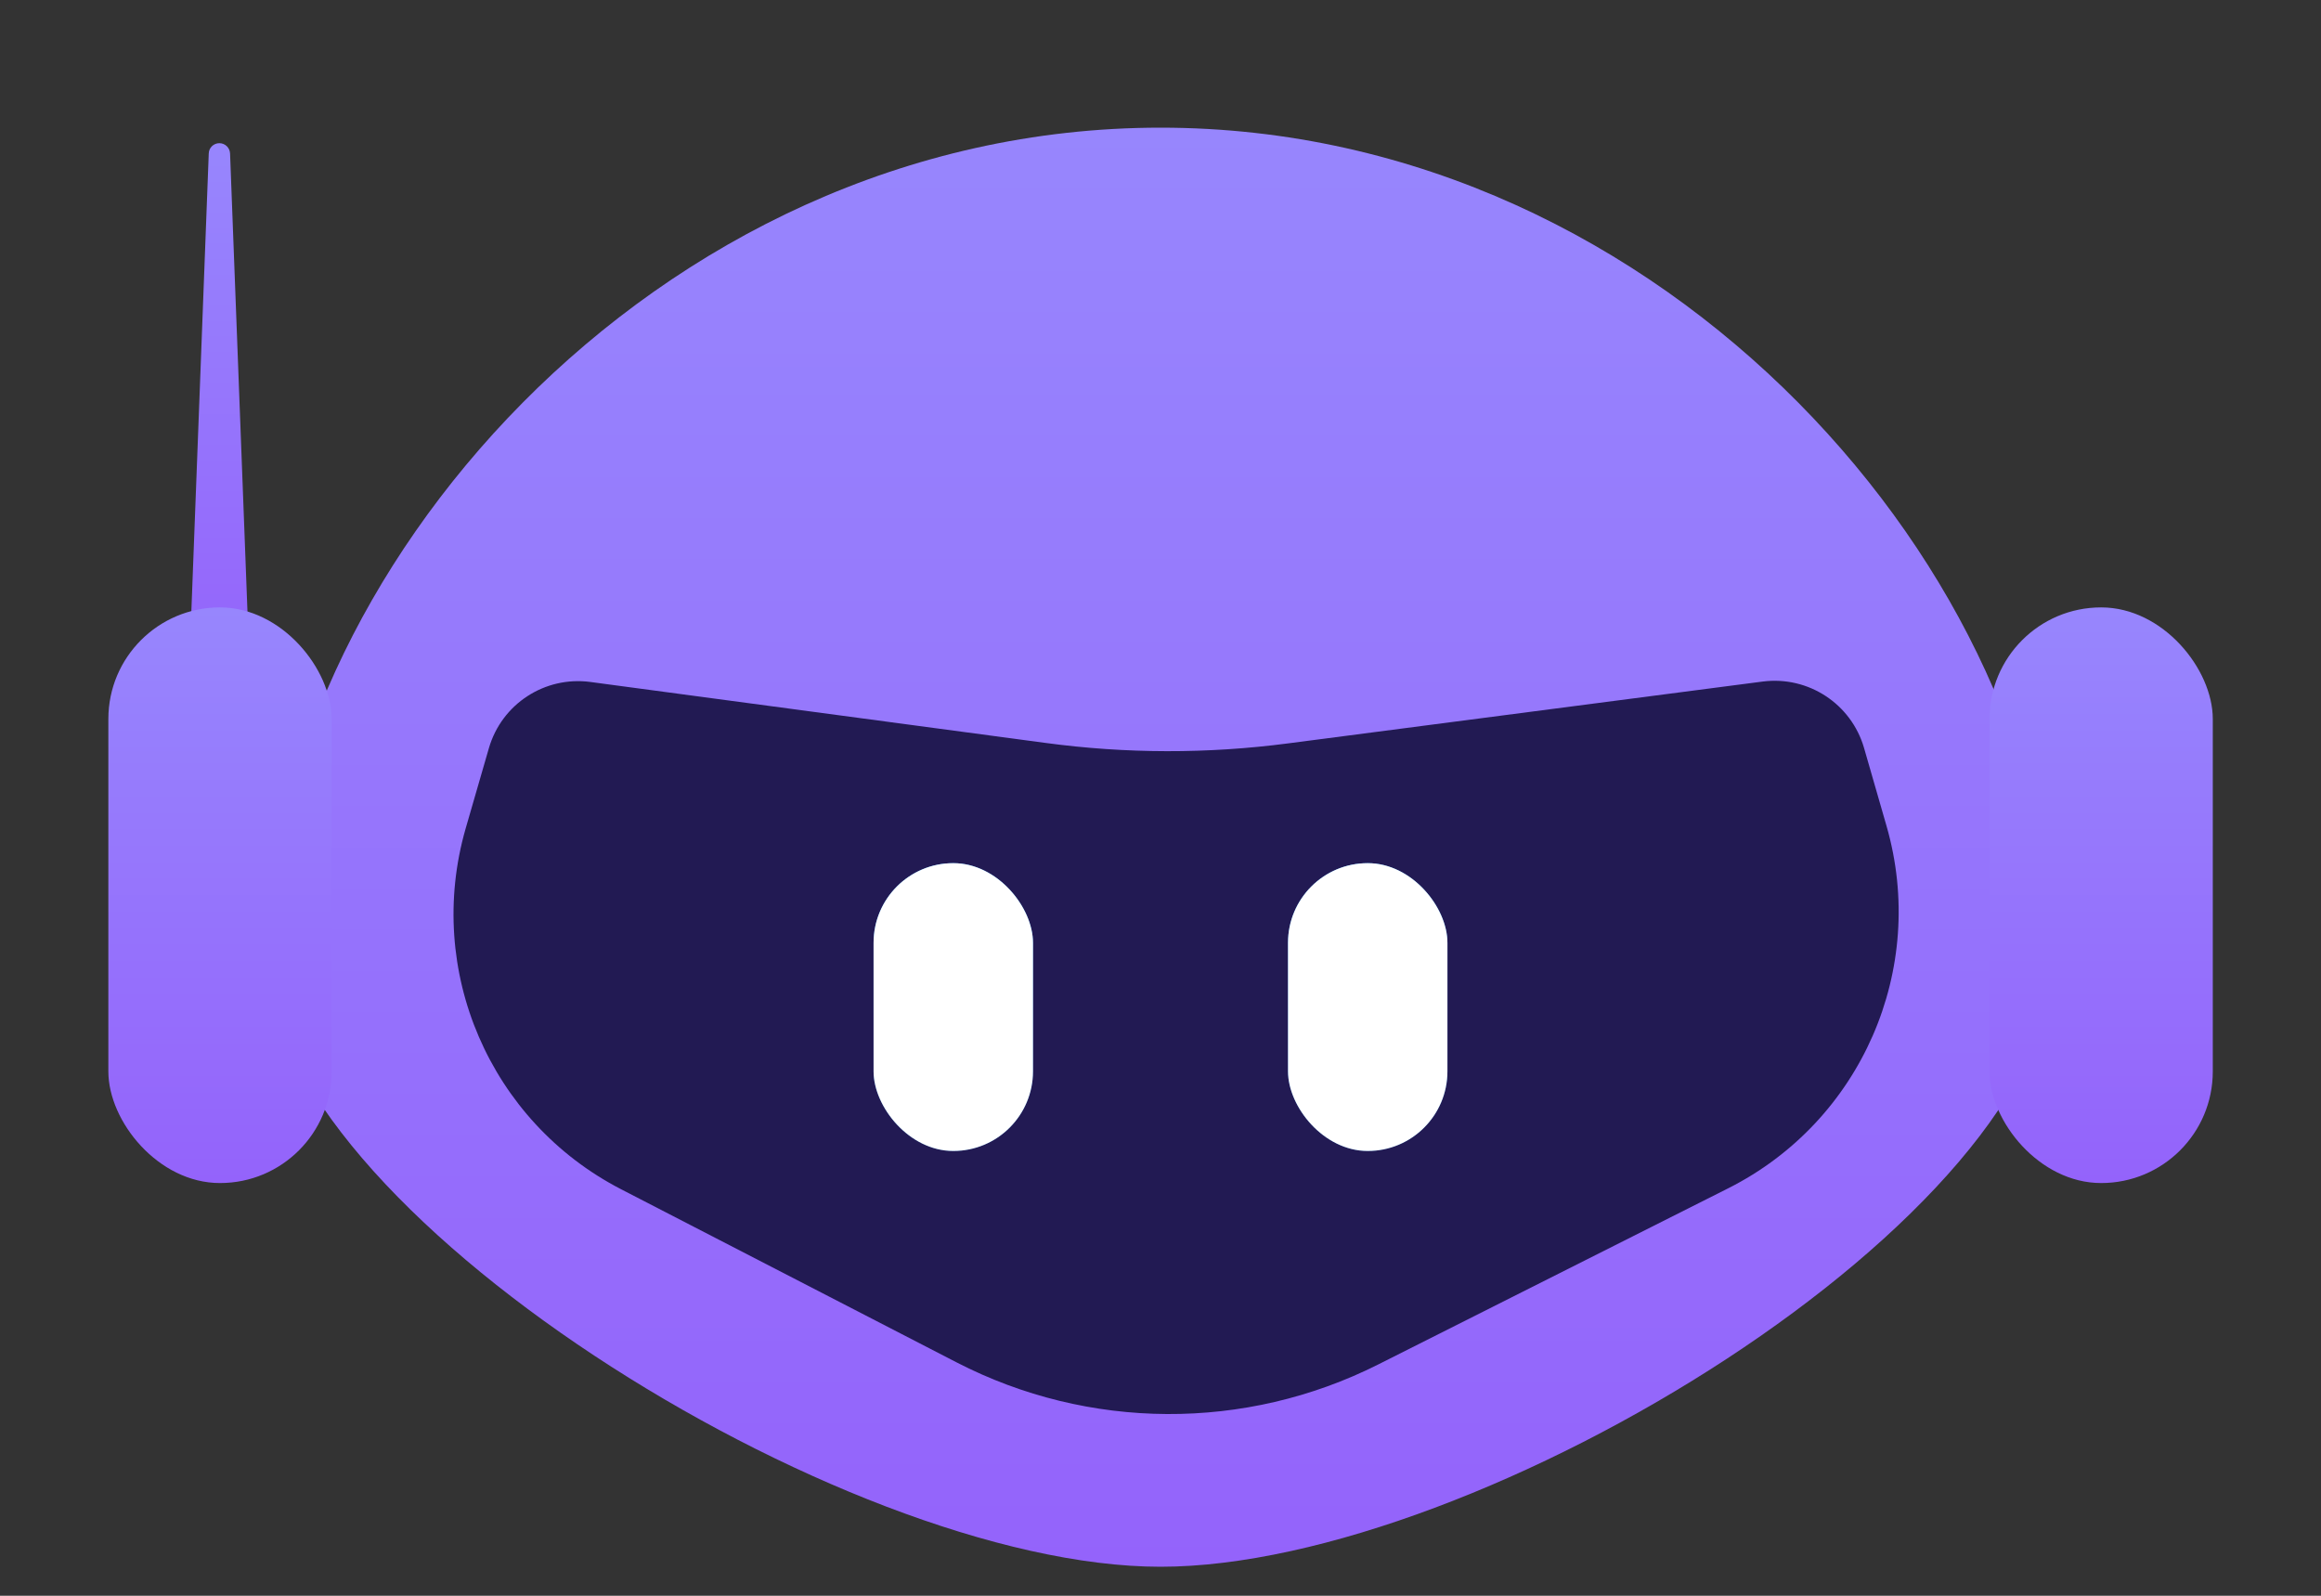 <svg width="16" height="11" viewBox="0 0 16 11" fill="none" xmlns="http://www.w3.org/2000/svg">
<rect x="0" y="0" width="16" height="11" fill="#333333" stroke="none"/>
<path d="M14.154 6.612C14.154 8.375 10.202 10.8 8 10.8C5.798 10.8 1.846 8.316 1.846 6.612C1.846 4.025 4.48 0.88 8 0.88C11.52 0.88 14.154 4.025 14.154 6.612Z" fill="url(#paint0_linear_219_4872)"/>
<path d="M12.85 5.156L13.005 5.694C13.289 6.68 12.831 7.729 11.914 8.191L9.5 9.406C8.585 9.866 7.505 9.861 6.594 9.391L4.282 8.198C3.377 7.731 2.928 6.69 3.21 5.711L3.37 5.158C3.458 4.853 3.755 4.659 4.07 4.701L7.206 5.121C7.762 5.196 8.325 5.197 8.882 5.124L12.152 4.698C12.466 4.658 12.762 4.852 12.85 5.156Z" fill="#221A53"/>
<rect x="6.022" y="5.95" width="1.099" height="1.984" rx="0.549" fill="url(#paint1_linear_219_4872)"/>
<rect x="6.022" y="5.95" width="1.099" height="1.984" rx="0.549" fill="url(#paint2_linear_219_4872)"/>
<rect x="8.879" y="5.95" width="1.099" height="1.984" rx="0.549" fill="url(#paint3_linear_219_4872)"/>
<rect x="8.879" y="5.95" width="1.099" height="1.984" rx="0.549" fill="url(#paint4_linear_219_4872)"/>
<path d="M1.439 1.058C1.44 1.018 1.473 0.987 1.512 0.987V0.987C1.552 0.987 1.584 1.018 1.586 1.058L1.717 4.507C1.721 4.624 1.629 4.72 1.512 4.72V4.72C1.396 4.72 1.303 4.624 1.308 4.507L1.439 1.058Z" fill="url(#paint5_linear_219_4872)"/>
<rect x="13.715" y="4.187" width="1.539" height="3.968" rx="0.769" fill="url(#paint6_linear_219_4872)"/>
<rect x="0.747" y="4.187" width="1.539" height="3.968" rx="0.769" fill="url(#paint7_linear_219_4872)"/>
<defs>
<linearGradient id="paint0_linear_219_4872" x1="8" y1="0.88" x2="8" y2="10.8" gradientUnits="userSpaceOnUse">
<stop stop-color="#9786FD"/>
<stop offset="1" stop-color="#9463FB"/>
</linearGradient>
<linearGradient id="paint1_linear_219_4872" x1="6.571" y1="5.95" x2="6.571" y2="7.934" gradientUnits="userSpaceOnUse">
<stop stop-color="#3CA8F6"/>
<stop offset="1" stop-color="#054B9C"/>
</linearGradient>
<linearGradient id="paint2_linear_219_4872" x1="6.571" y1="5.95" x2="6.571" y2="7.934" gradientUnits="userSpaceOnUse">
<stop stop-color="white"/>
<stop offset="1" stop-color="white"/>
</linearGradient>
<linearGradient id="paint3_linear_219_4872" x1="9.429" y1="5.95" x2="9.429" y2="7.934" gradientUnits="userSpaceOnUse">
<stop stop-color="#3CA8F6"/>
<stop offset="1" stop-color="#054B9C"/>
</linearGradient>
<linearGradient id="paint4_linear_219_4872" x1="9.429" y1="5.95" x2="9.429" y2="7.934" gradientUnits="userSpaceOnUse">
<stop stop-color="white"/>
<stop offset="1" stop-color="white"/>
</linearGradient>
<linearGradient id="paint5_linear_219_4872" x1="1.512" y1="0.987" x2="1.512" y2="4.72" gradientUnits="userSpaceOnUse">
<stop stop-color="#9786FD"/>
<stop offset="1" stop-color="#9463FB"/>
</linearGradient>
<linearGradient id="paint6_linear_219_4872" x1="14.484" y1="4.187" x2="14.484" y2="8.155" gradientUnits="userSpaceOnUse">
<stop stop-color="#9786FD"/>
<stop offset="1" stop-color="#9463FB"/>
</linearGradient>
<linearGradient id="paint7_linear_219_4872" x1="1.516" y1="4.187" x2="1.516" y2="8.155" gradientUnits="userSpaceOnUse">
<stop stop-color="#9786FD"/>
<stop offset="1" stop-color="#9463FB"/>
</linearGradient>
</defs>
</svg>
